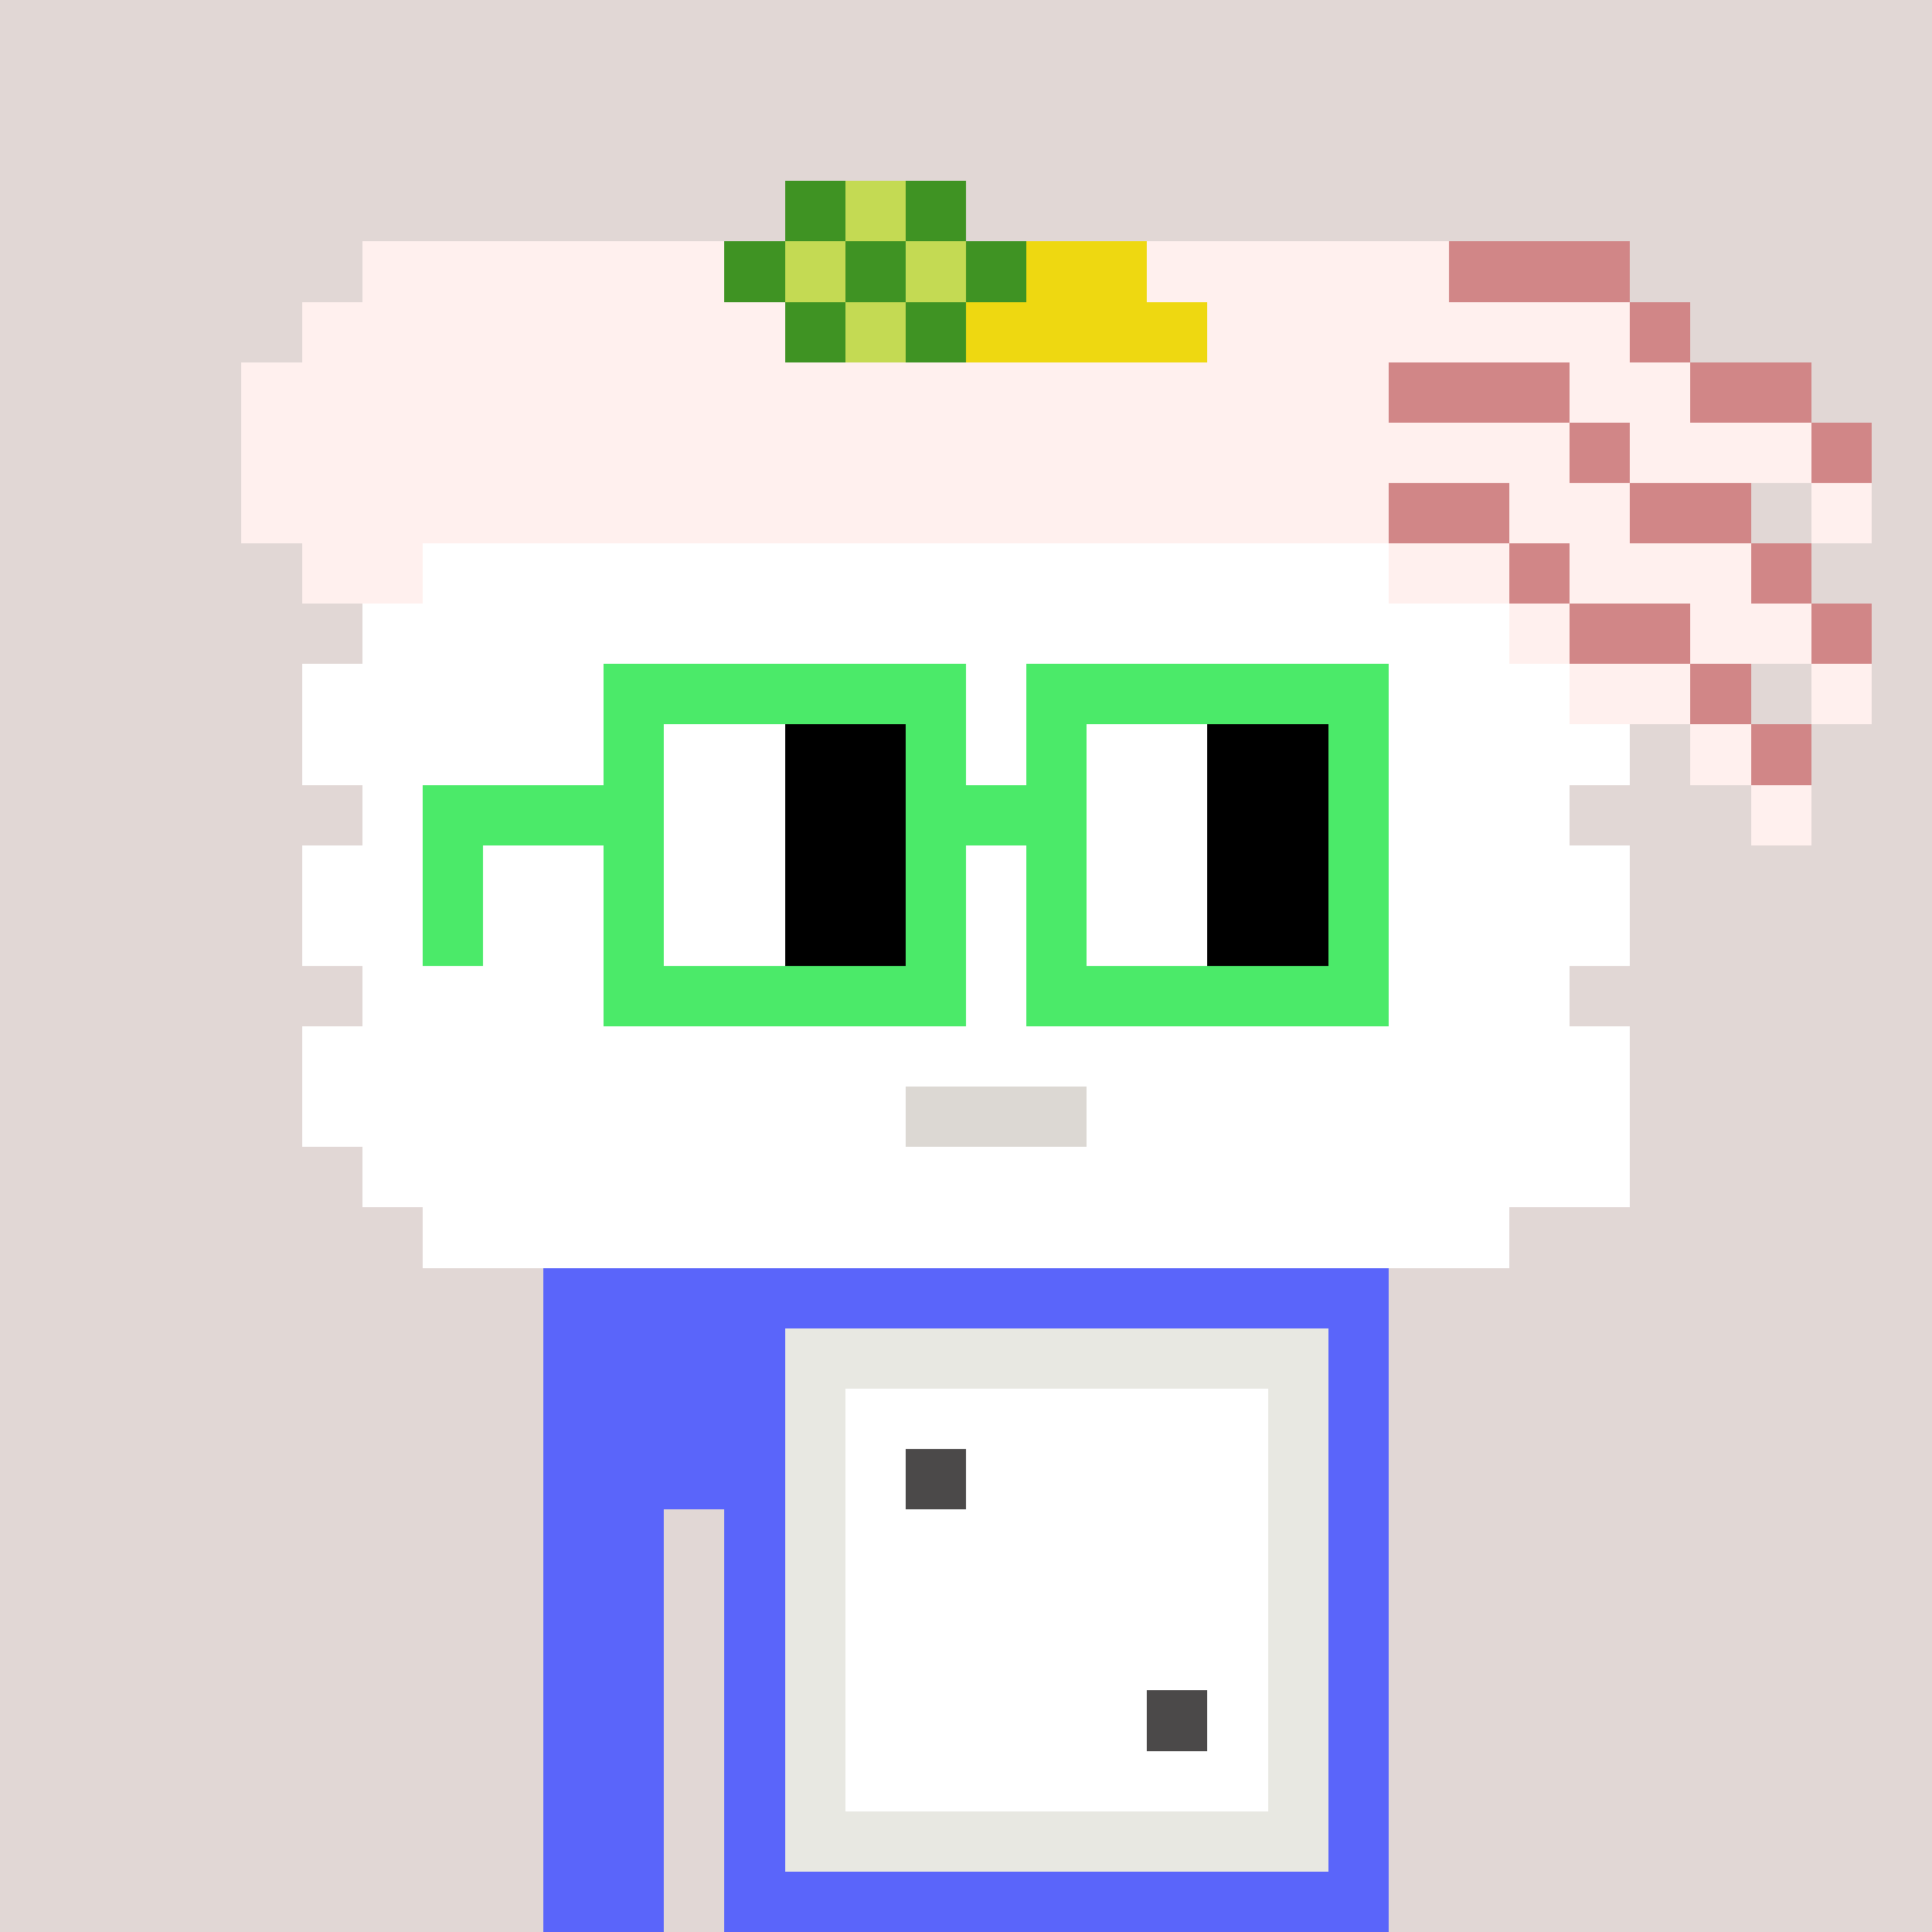 <svg width="320" height="320" viewBox="0 0 320 320" xmlns="http://www.w3.org/2000/svg" shape-rendering="crispEdges"><rect width="100%" height="100%" fill="#e1d7d5" /><rect width="140" height="10" x="90" y="210" fill="#5a65fa" /><rect width="140" height="10" x="90" y="220" fill="#5a65fa" /><rect width="140" height="10" x="90" y="230" fill="#5a65fa" /><rect width="140" height="10" x="90" y="240" fill="#5a65fa" /><rect width="20" height="10" x="90" y="250" fill="#5a65fa" /><rect width="110" height="10" x="120" y="250" fill="#5a65fa" /><rect width="20" height="10" x="90" y="260" fill="#5a65fa" /><rect width="110" height="10" x="120" y="260" fill="#5a65fa" /><rect width="20" height="10" x="90" y="270" fill="#5a65fa" /><rect width="110" height="10" x="120" y="270" fill="#5a65fa" /><rect width="20" height="10" x="90" y="280" fill="#5a65fa" /><rect width="110" height="10" x="120" y="280" fill="#5a65fa" /><rect width="20" height="10" x="90" y="290" fill="#5a65fa" /><rect width="110" height="10" x="120" y="290" fill="#5a65fa" /><rect width="20" height="10" x="90" y="300" fill="#5a65fa" /><rect width="110" height="10" x="120" y="300" fill="#5a65fa" /><rect width="20" height="10" x="90" y="310" fill="#5a65fa" /><rect width="110" height="10" x="120" y="310" fill="#5a65fa" /><rect width="90" height="10" x="130" y="220" fill="#e8e8e2" /><rect width="10" height="10" x="130" y="230" fill="#e8e8e2" /><rect width="70" height="10" x="140" y="230" fill="#ffffff" /><rect width="10" height="10" x="210" y="230" fill="#e8e8e2" /><rect width="10" height="10" x="130" y="240" fill="#e8e8e2" /><rect width="10" height="10" x="140" y="240" fill="#ffffff" /><rect width="10" height="10" x="150" y="240" fill="#4b4949" /><rect width="50" height="10" x="160" y="240" fill="#ffffff" /><rect width="10" height="10" x="210" y="240" fill="#e8e8e2" /><rect width="10" height="10" x="130" y="250" fill="#e8e8e2" /><rect width="70" height="10" x="140" y="250" fill="#ffffff" /><rect width="10" height="10" x="210" y="250" fill="#e8e8e2" /><rect width="10" height="10" x="130" y="260" fill="#e8e8e2" /><rect width="70" height="10" x="140" y="260" fill="#ffffff" /><rect width="10" height="10" x="210" y="260" fill="#e8e8e2" /><rect width="10" height="10" x="130" y="270" fill="#e8e8e2" /><rect width="70" height="10" x="140" y="270" fill="#ffffff" /><rect width="10" height="10" x="210" y="270" fill="#e8e8e2" /><rect width="10" height="10" x="130" y="280" fill="#e8e8e2" /><rect width="50" height="10" x="140" y="280" fill="#ffffff" /><rect width="10" height="10" x="190" y="280" fill="#4b4949" /><rect width="10" height="10" x="200" y="280" fill="#ffffff" /><rect width="10" height="10" x="210" y="280" fill="#e8e8e2" /><rect width="10" height="10" x="130" y="290" fill="#e8e8e2" /><rect width="70" height="10" x="140" y="290" fill="#ffffff" /><rect width="10" height="10" x="210" y="290" fill="#e8e8e2" /><rect width="90" height="10" x="130" y="300" fill="#e8e8e2" /><rect width="10" height="10" x="130" y="30" fill="#3f9323" /><rect width="10" height="10" x="140" y="30" fill="#c4da53" /><rect width="10" height="10" x="150" y="30" fill="#3f9323" /><rect width="60" height="10" x="60" y="40" fill="#fff0ee" /><rect width="10" height="10" x="120" y="40" fill="#3f9323" /><rect width="10" height="10" x="130" y="40" fill="#c4da53" /><rect width="10" height="10" x="140" y="40" fill="#3f9323" /><rect width="10" height="10" x="150" y="40" fill="#c4da53" /><rect width="10" height="10" x="160" y="40" fill="#3f9323" /><rect width="20" height="10" x="170" y="40" fill="#eed811" /><rect width="50" height="10" x="190" y="40" fill="#fff0ee" /><rect width="30" height="10" x="240" y="40" fill="#d18687" /><rect width="80" height="10" x="50" y="50" fill="#fff0ee" /><rect width="10" height="10" x="130" y="50" fill="#3f9323" /><rect width="10" height="10" x="140" y="50" fill="#c4da53" /><rect width="10" height="10" x="150" y="50" fill="#3f9323" /><rect width="40" height="10" x="160" y="50" fill="#eed811" /><rect width="70" height="10" x="200" y="50" fill="#fff0ee" /><rect width="10" height="10" x="270" y="50" fill="#d18687" /><rect width="190" height="10" x="40" y="60" fill="#fff0ee" /><rect width="30" height="10" x="230" y="60" fill="#d18687" /><rect width="20" height="10" x="260" y="60" fill="#fff0ee" /><rect width="20" height="10" x="280" y="60" fill="#d18687" /><rect width="220" height="10" x="40" y="70" fill="#fff0ee" /><rect width="10" height="10" x="260" y="70" fill="#d18687" /><rect width="30" height="10" x="270" y="70" fill="#fff0ee" /><rect width="10" height="10" x="300" y="70" fill="#d18687" /><rect width="190" height="10" x="40" y="80" fill="#fff0ee" /><rect width="20" height="10" x="230" y="80" fill="#d18687" /><rect width="20" height="10" x="250" y="80" fill="#fff0ee" /><rect width="20" height="10" x="270" y="80" fill="#d18687" /><rect width="10" height="10" x="300" y="80" fill="#fff0ee" /><rect width="20" height="10" x="50" y="90" fill="#fff0ee" /><rect width="160" height="10" x="70" y="90" fill="#ffffff" /><rect width="20" height="10" x="230" y="90" fill="#fff0ee" /><rect width="10" height="10" x="250" y="90" fill="#d18687" /><rect width="30" height="10" x="260" y="90" fill="#fff0ee" /><rect width="10" height="10" x="290" y="90" fill="#d18687" /><rect width="190" height="10" x="60" y="100" fill="#ffffff" /><rect width="10" height="10" x="250" y="100" fill="#fff0ee" /><rect width="20" height="10" x="260" y="100" fill="#d18687" /><rect width="20" height="10" x="280" y="100" fill="#fff0ee" /><rect width="10" height="10" x="300" y="100" fill="#d18687" /><rect width="210" height="10" x="50" y="110" fill="#ffffff" /><rect width="20" height="10" x="260" y="110" fill="#fff0ee" /><rect width="10" height="10" x="280" y="110" fill="#d18687" /><rect width="10" height="10" x="300" y="110" fill="#fff0ee" /><rect width="220" height="10" x="50" y="120" fill="#ffffff" /><rect width="10" height="10" x="280" y="120" fill="#fff0ee" /><rect width="10" height="10" x="290" y="120" fill="#d18687" /><rect width="200" height="10" x="60" y="130" fill="#ffffff" /><rect width="10" height="10" x="290" y="130" fill="#fff0ee" /><rect width="220" height="10" x="50" y="140" fill="#ffffff" /><rect width="220" height="10" x="50" y="150" fill="#ffffff" /><rect width="200" height="10" x="60" y="160" fill="#ffffff" /><rect width="220" height="10" x="50" y="170" fill="#ffffff" /><rect width="100" height="10" x="50" y="180" fill="#ffffff" /><rect width="30" height="10" x="150" y="180" fill="#dcd8d3" /><rect width="90" height="10" x="180" y="180" fill="#ffffff" /><rect width="210" height="10" x="60" y="190" fill="#ffffff" /><rect width="180" height="10" x="70" y="200" fill="#ffffff" /><rect width="60" height="10" x="100" y="110" fill="#4bea69" /><rect width="60" height="10" x="170" y="110" fill="#4bea69" /><rect width="10" height="10" x="100" y="120" fill="#4bea69" /><rect width="20" height="10" x="110" y="120" fill="#ffffff" /><rect width="20" height="10" x="130" y="120" fill="#000000" /><rect width="10" height="10" x="150" y="120" fill="#4bea69" /><rect width="10" height="10" x="170" y="120" fill="#4bea69" /><rect width="20" height="10" x="180" y="120" fill="#ffffff" /><rect width="20" height="10" x="200" y="120" fill="#000000" /><rect width="10" height="10" x="220" y="120" fill="#4bea69" /><rect width="40" height="10" x="70" y="130" fill="#4bea69" /><rect width="20" height="10" x="110" y="130" fill="#ffffff" /><rect width="20" height="10" x="130" y="130" fill="#000000" /><rect width="30" height="10" x="150" y="130" fill="#4bea69" /><rect width="20" height="10" x="180" y="130" fill="#ffffff" /><rect width="20" height="10" x="200" y="130" fill="#000000" /><rect width="10" height="10" x="220" y="130" fill="#4bea69" /><rect width="10" height="10" x="70" y="140" fill="#4bea69" /><rect width="10" height="10" x="100" y="140" fill="#4bea69" /><rect width="20" height="10" x="110" y="140" fill="#ffffff" /><rect width="20" height="10" x="130" y="140" fill="#000000" /><rect width="10" height="10" x="150" y="140" fill="#4bea69" /><rect width="10" height="10" x="170" y="140" fill="#4bea69" /><rect width="20" height="10" x="180" y="140" fill="#ffffff" /><rect width="20" height="10" x="200" y="140" fill="#000000" /><rect width="10" height="10" x="220" y="140" fill="#4bea69" /><rect width="10" height="10" x="70" y="150" fill="#4bea69" /><rect width="10" height="10" x="100" y="150" fill="#4bea69" /><rect width="20" height="10" x="110" y="150" fill="#ffffff" /><rect width="20" height="10" x="130" y="150" fill="#000000" /><rect width="10" height="10" x="150" y="150" fill="#4bea69" /><rect width="10" height="10" x="170" y="150" fill="#4bea69" /><rect width="20" height="10" x="180" y="150" fill="#ffffff" /><rect width="20" height="10" x="200" y="150" fill="#000000" /><rect width="10" height="10" x="220" y="150" fill="#4bea69" /><rect width="60" height="10" x="100" y="160" fill="#4bea69" /><rect width="60" height="10" x="170" y="160" fill="#4bea69" /></svg>